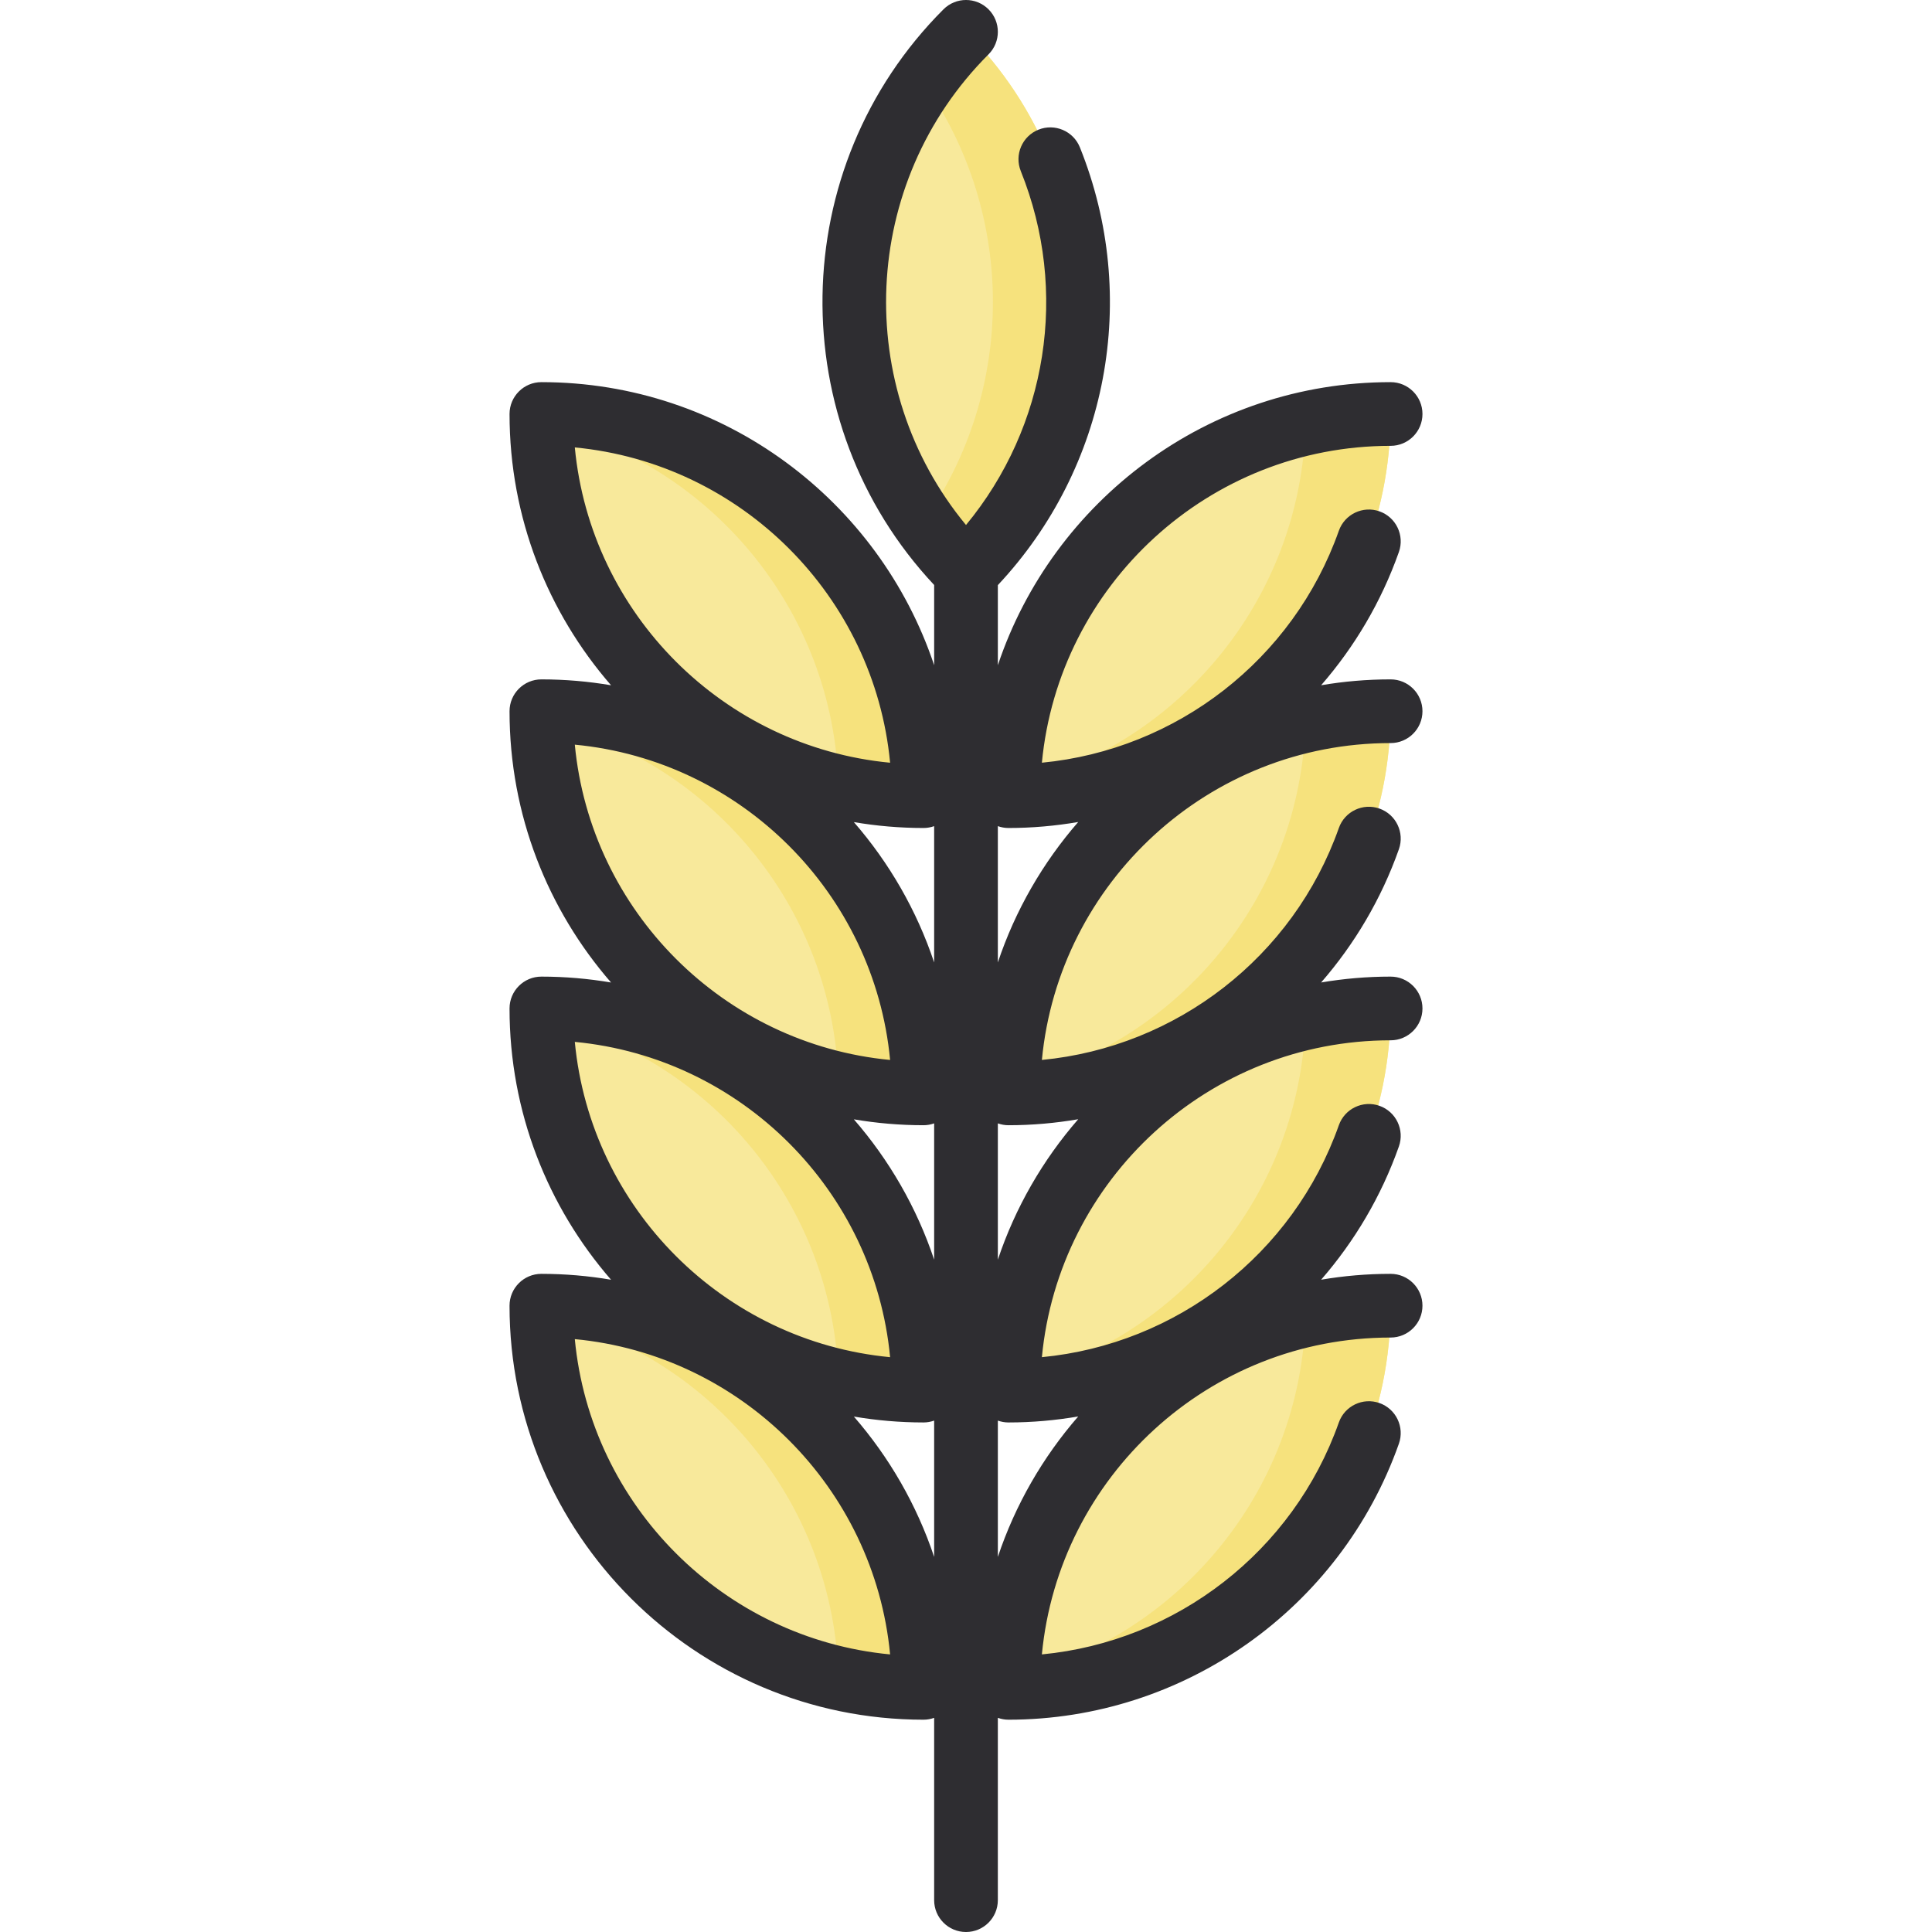 <?xml version="1.0" encoding="iso-8859-1"?>
<!-- Uploaded to: SVG Repo, www.svgrepo.com, Generator: SVG Repo Mixer Tools -->
<svg height="800px" width="800px" version="1.1" id="Layer_1" xmlns="http://www.w3.org/2000/svg" xmlns:xlink="http://www.w3.org/1999/xlink" 
	 viewBox="0 0 512.002 512.002" xml:space="preserve">
<g>
	<path style="fill:#F8E99B;" d="M368.529,188.483c0,55.933-45.342,101.275-101.275,101.275
		C267.254,233.826,312.595,188.483,368.529,188.483z"/>
	<path style="fill:#F8E99B;" d="M368.529,109.714c0,55.933-45.342,101.275-101.275,101.275
		C267.254,155.057,312.595,109.714,368.529,109.714z"/>
	<path style="fill:#F8E99B;" d="M256.001,8.439c-39.55,39.55-39.55,103.674,0,143.224C295.551,112.113,295.551,47.99,256.001,8.439z
		"/>
	<path style="fill:#F8E99B;" d="M368.529,267.253c0,55.933-45.342,101.275-101.275,101.275
		C267.254,312.596,312.595,267.253,368.529,267.253z"/>
	<path style="fill:#F8E99B;" d="M143.473,188.483c0,55.933,45.342,101.275,101.275,101.275
		C244.748,233.826,199.405,188.483,143.473,188.483z"/>
	<path style="fill:#F8E99B;" d="M143.473,109.714c0,55.933,45.342,101.275,101.275,101.275
		C244.748,155.057,199.405,109.714,143.473,109.714z"/>
	<path style="fill:#F8E99B;" d="M143.473,267.253c0,55.933,45.342,101.275,101.275,101.275
		C244.748,312.596,199.405,267.253,143.473,267.253z"/>
	<path style="fill:#F8E99B;" d="M368.529,346.022c0,55.933-45.342,101.275-101.275,101.275
		C267.254,391.365,312.595,346.022,368.529,346.022z"/>
	<path style="fill:#F8E99B;" d="M143.473,346.022c0,55.933,45.342,101.275,101.275,101.275
		C244.748,391.365,199.405,346.022,143.473,346.022z"/>
</g>
<g>
	<path style="fill:#F6E27D;" d="M345.99,191.004c-1.15,47.066-34.41,86.167-78.705,96.234c-0.02,0.837-0.031,1.678-0.031,2.521
		c55.933,0,101.275-45.342,101.275-101.275C360.781,188.483,353.239,189.356,345.99,191.004z"/>
	<path style="fill:#F6E27D;" d="M345.99,112.234c-1.15,47.066-34.41,86.167-78.705,96.234c-0.02,0.838-0.031,1.678-0.031,2.521
		c55.933,0,101.275-45.342,101.275-101.275C360.781,109.714,353.239,110.587,345.99,112.234z"/>
	<path style="fill:#F6E27D;" d="M256.001,8.439c-4.209,4.207-7.94,8.707-11.253,13.412c24.51,34.813,24.51,81.586,0,116.399
		c3.313,4.705,7.044,9.205,11.253,13.412C295.551,112.113,295.551,47.99,256.001,8.439z"/>
	<path style="fill:#F6E27D;" d="M345.99,269.773c-1.15,47.066-34.41,86.167-78.705,96.234c-0.02,0.837-0.031,1.678-0.031,2.521
		c55.933,0,101.275-45.342,101.275-101.275C360.781,267.253,353.239,268.126,345.99,269.773z"/>
	<path style="fill:#F6E27D;" d="M222.21,287.238c7.248,1.647,14.791,2.521,22.537,2.521c0-55.933-45.342-101.275-101.275-101.275
		c0,0.843,0.011,1.682,0.031,2.521C187.8,201.072,221.06,240.172,222.21,287.238z"/>
	<path style="fill:#F6E27D;" d="M222.21,208.468c7.248,1.647,14.791,2.521,22.537,2.521c0-55.933-45.342-101.275-101.275-101.275
		c0,0.843,0.011,1.682,0.031,2.521C187.8,122.302,221.06,161.402,222.21,208.468z"/>
	<path style="fill:#F6E27D;" d="M222.21,366.007c7.248,1.647,14.791,2.521,22.537,2.521c0-55.933-45.342-101.275-101.275-101.275
		c0,0.843,0.011,1.682,0.031,2.521C187.8,279.841,221.06,318.941,222.21,366.007z"/>
	<path style="fill:#F6E27D;" d="M345.99,348.543c-1.15,47.066-34.41,86.167-78.705,96.234c-0.02,0.837-0.031,1.678-0.031,2.521
		c55.933,0,101.275-45.342,101.275-101.275C360.781,346.022,353.239,346.895,345.99,348.543z"/>
	<path style="fill:#F6E27D;" d="M222.21,444.776c7.248,1.647,14.791,2.521,22.537,2.521c0-55.933-45.342-101.275-101.275-101.275
		c0,0.843,0.011,1.682,0.031,2.521C187.8,358.611,221.06,397.711,222.21,444.776z"/>
</g>
<path style="fill:#2E2D31;" d="M368.529,196.923c4.662,0,8.44-3.779,8.44-8.44c0-4.661-3.778-8.44-8.44-8.44
	c-6.275,0-12.425,0.537-18.414,1.554c8.86-10.186,15.934-22.088,20.608-35.313c1.553-4.394-0.751-9.216-5.145-10.769
	c-4.393-1.553-9.216,0.751-10.769,5.145c-12.091,34.212-43.059,58.049-78.696,61.466c4.477-47.047,44.216-83.973,92.416-83.973
	c4.662,0,8.44-3.779,8.44-8.44s-3.778-8.44-8.44-8.44c-48.376,0-89.535,31.474-104.088,75.018v-21.226
	c29.172-31.108,37.744-76.243,21.74-116.018c-1.74-4.326-6.656-6.417-10.98-4.68c-4.324,1.74-6.419,6.655-4.679,10.979
	c12.807,31.831,7.022,67.719-14.521,93.787c-30.107-36.433-28.116-90.643,5.968-124.728c3.296-3.296,3.296-8.64,0-11.935
	c-3.297-3.296-8.64-3.295-11.936,0c-41.928,41.927-42.732,109.608-2.472,152.559v21.262
	c-14.553-43.544-55.712-75.018-104.088-75.018c-4.661,0-8.44,3.779-8.44,8.44c0,27.476,10.153,52.624,26.903,71.892
	c-6.006-1.022-12.172-1.562-18.464-1.562c-4.661,0-8.44,3.779-8.44,8.44c0,27.476,10.153,52.624,26.903,71.892
	c-6.006-1.022-12.172-1.562-18.464-1.562c-4.661,0-8.44,3.779-8.44,8.44c0,27.476,10.153,52.624,26.903,71.892
	c-6.006-1.022-12.172-1.562-18.464-1.562c-4.661,0-8.44,3.779-8.44,8.44c0,60.497,49.217,109.715,109.715,109.715
	c0.988,0,1.932-0.179,2.813-0.491v48.315c0,4.661,3.779,8.44,8.44,8.44c4.662,0,8.44-3.779,8.44-8.44v-48.315
	c0.881,0.312,1.825,0.491,2.813,0.491c46.426,0,88.007-29.395,103.469-73.144c1.553-4.394-0.751-9.216-5.145-10.769
	c-4.393-1.555-9.216,0.751-10.769,5.145c-12.091,34.212-43.059,58.049-78.696,61.466c4.477-47.047,44.216-83.973,92.416-83.973
	c4.662,0,8.44-3.779,8.44-8.44c0-4.661-3.778-8.44-8.44-8.44c-6.275,0-12.425,0.537-18.414,1.554
	c8.86-10.186,15.934-22.088,20.608-35.313c1.553-4.394-0.751-9.216-5.145-10.769c-4.393-1.553-9.216,0.751-10.769,5.145
	c-12.091,34.212-43.059,58.049-78.696,61.466c4.477-47.047,44.216-83.973,92.416-83.973c4.662,0,8.44-3.779,8.44-8.44
	c0-4.661-3.778-8.44-8.44-8.44c-6.275,0-12.425,0.537-18.414,1.554c8.86-10.186,15.934-22.088,20.608-35.313
	c1.553-4.394-0.751-9.216-5.145-10.769c-4.393-1.554-9.216,0.751-10.769,5.145c-12.091,34.212-43.059,58.049-78.696,61.466
	C280.59,233.849,320.328,196.923,368.529,196.923z M247.561,333.831c-4.619-13.821-11.916-26.426-21.277-37.195
	c6.006,1.022,12.172,1.562,18.464,1.562c0.988,0,1.932-0.179,2.813-0.491V333.831z M247.561,218.938v36.124
	c-4.619-13.821-11.916-26.426-21.277-37.195c6.006,1.022,12.172,1.562,18.464,1.562C245.736,219.428,246.68,219.251,247.561,218.938
	z M235.889,202.131c-44.136-4.196-79.361-39.422-83.557-83.557C196.467,122.769,231.693,157.995,235.889,202.131z M235.889,280.9
	c-44.136-4.196-79.361-39.422-83.557-83.557C196.467,201.539,231.693,236.764,235.889,280.9z M235.889,359.669
	c-44.136-4.196-79.361-39.422-83.557-83.557C196.467,280.308,231.693,315.534,235.889,359.669z M152.331,354.881
	c44.136,4.196,79.361,39.422,83.557,83.557C191.753,434.243,156.527,399.017,152.331,354.881z M226.284,375.405
	c6.006,1.022,12.172,1.562,18.464,1.562c0.988,0,1.932-0.179,2.813-0.491V412.6C242.942,398.78,235.645,386.174,226.284,375.405z
	 M285.741,375.378c-9.372,10.775-16.678,23.389-21.3,37.222v-36.124c0.881,0.312,1.825,0.491,2.813,0.491
	C273.524,376.967,279.7,376.414,285.741,375.378z M285.741,296.609c-9.372,10.775-16.678,23.389-21.3,37.222v-36.124
	c0.881,0.312,1.825,0.491,2.813,0.491C273.524,298.198,279.7,297.644,285.741,296.609z M264.44,255.061v-36.124
	c0.881,0.312,1.825,0.491,2.813,0.491c6.27,0,12.447-0.554,18.487-1.589C276.368,228.614,269.063,241.229,264.44,255.061z"/>
</svg>